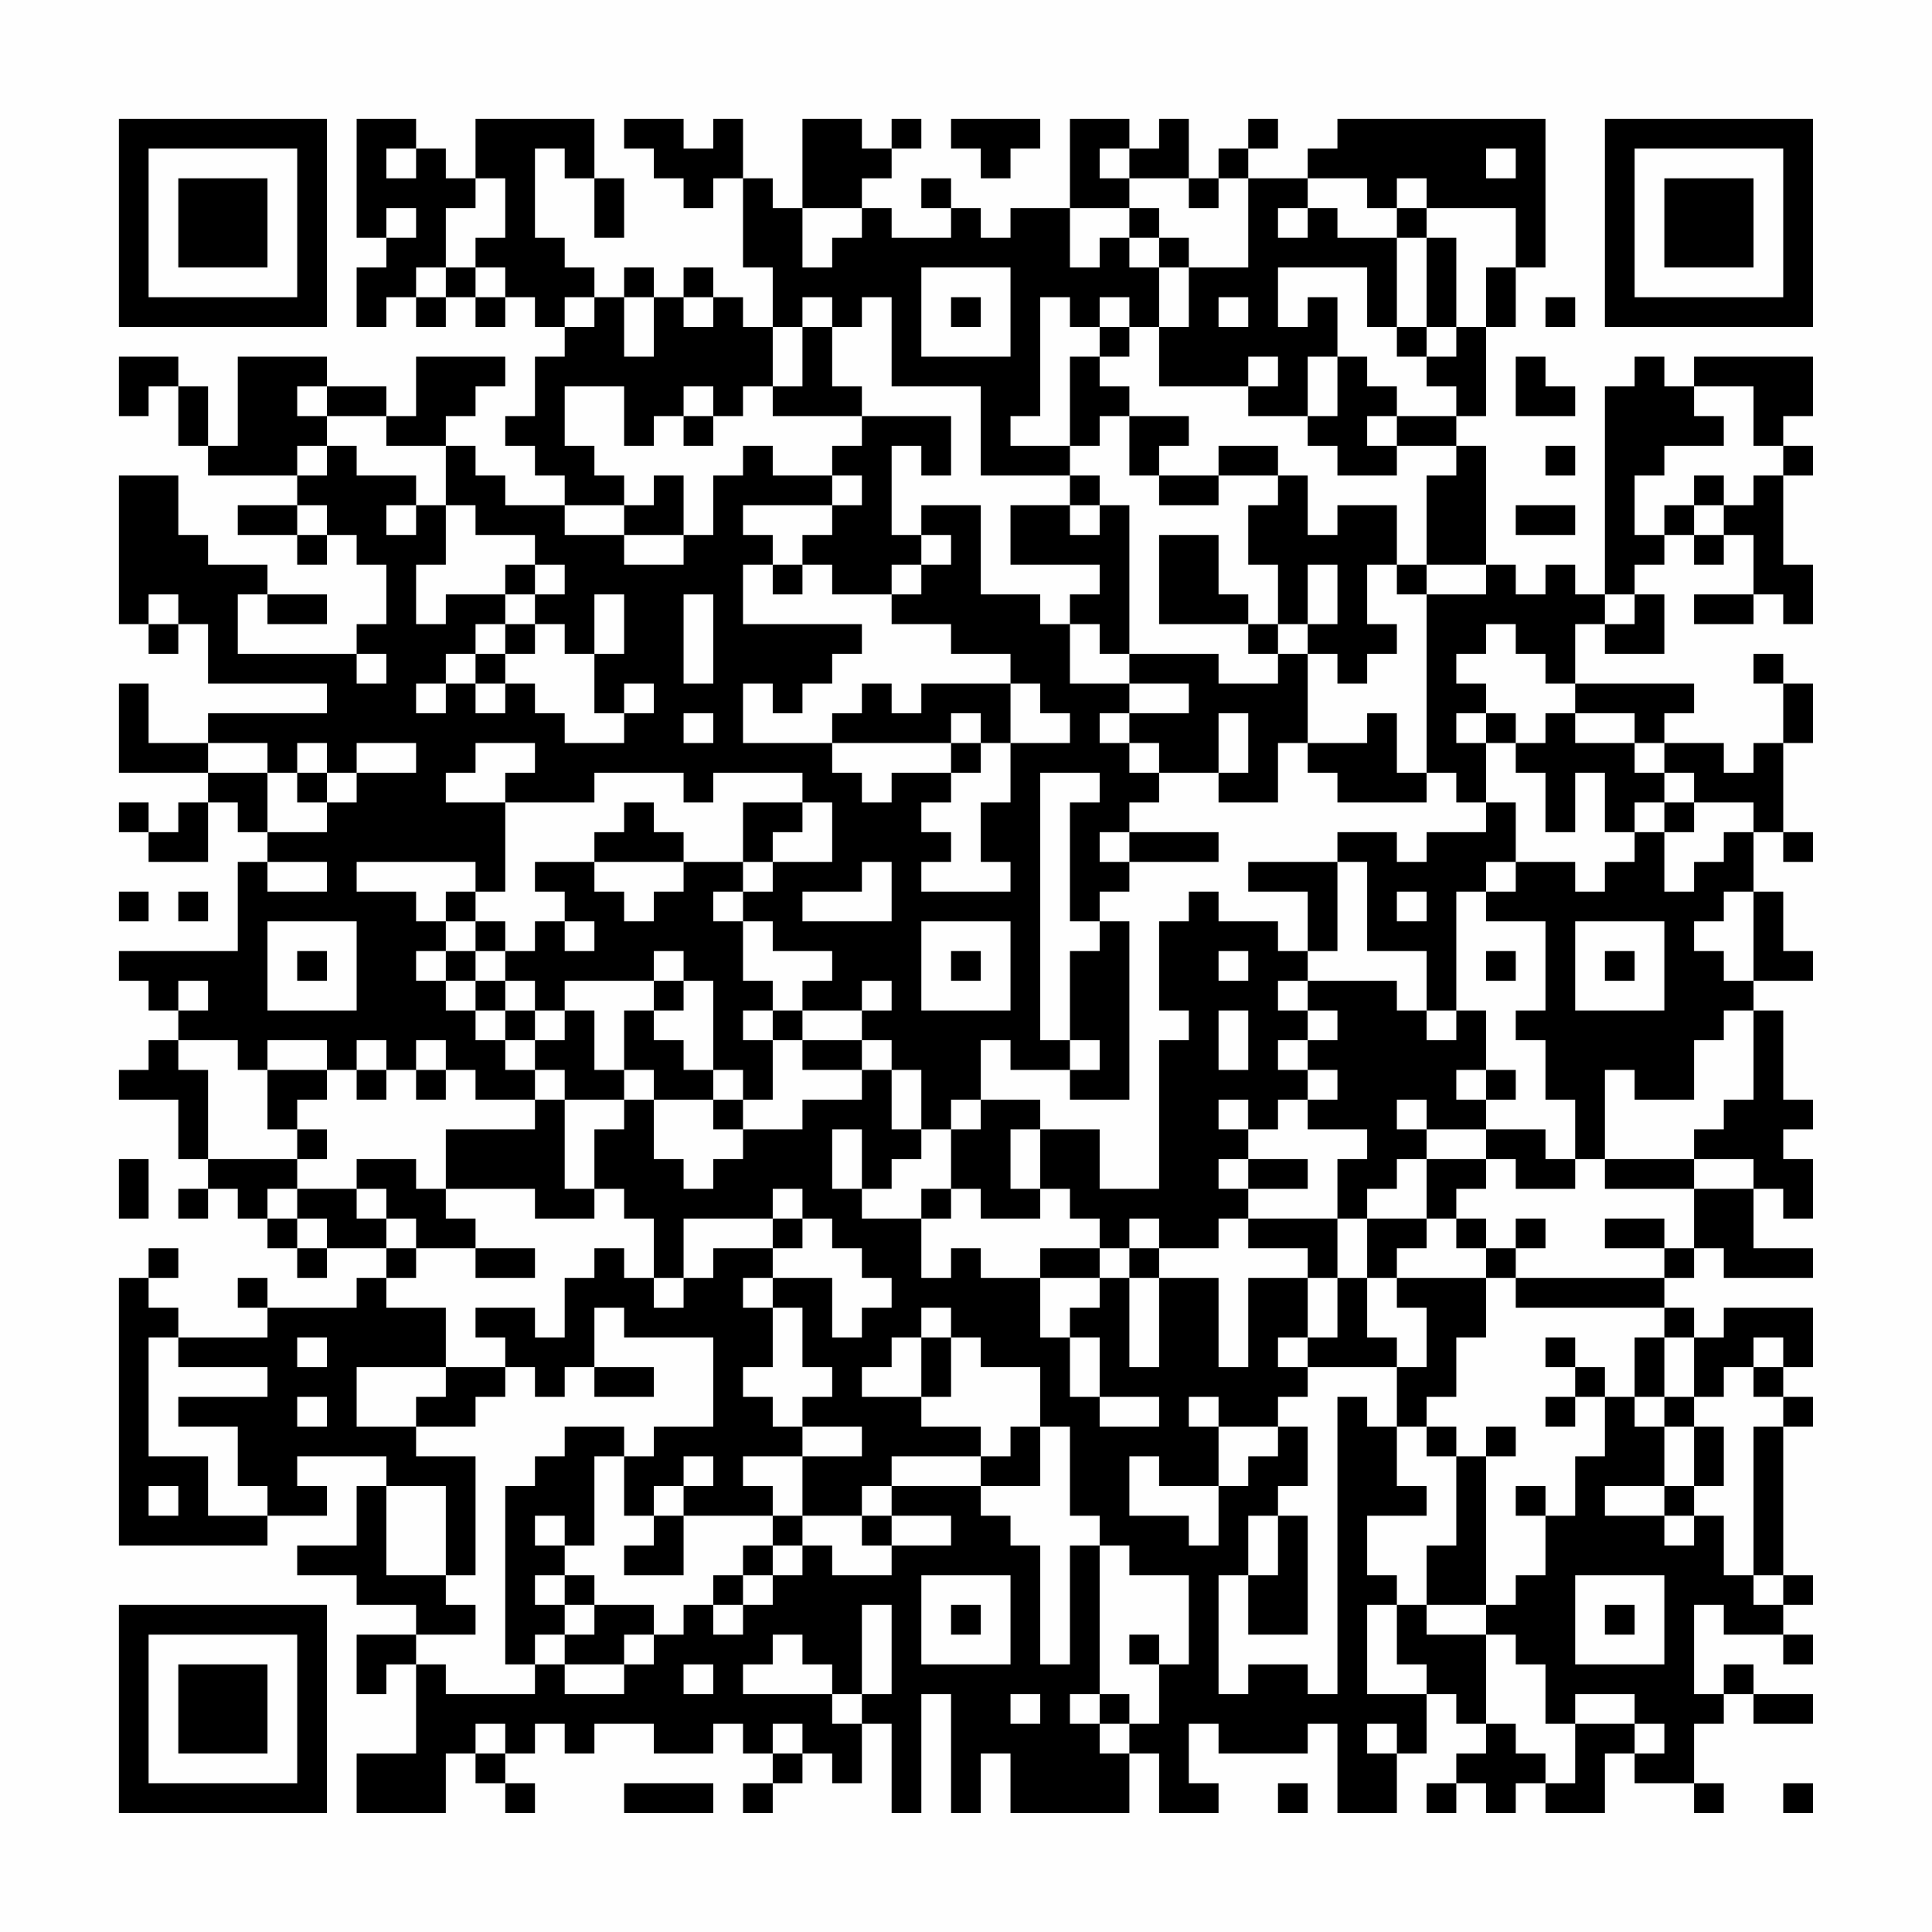 <?xml version="1.0" encoding="UTF-8"?>
<svg xmlns="http://www.w3.org/2000/svg" version="1.1" width="300" height="300" viewBox="0 0 300 300"><rect x="0" y="0" width="300" height="300" fill="#fefefe"/><g transform="scale(4.615)"><g transform="translate(4,4)"><path fill-rule="evenodd" d="M8 0L8 4L9 4L9 5L8 5L8 7L9 7L9 6L10 6L10 7L11 7L11 6L12 6L12 7L13 7L13 6L14 6L14 7L15 7L15 8L14 8L14 10L13 10L13 11L14 11L14 12L15 12L15 13L13 13L13 12L12 12L12 11L11 11L11 10L12 10L12 9L13 9L13 8L10 8L10 10L9 10L9 9L7 9L7 8L4 8L4 11L3 11L3 9L2 9L2 8L0 8L0 10L1 10L1 9L2 9L2 11L3 11L3 12L6 12L6 13L4 13L4 14L6 14L6 15L7 15L7 14L8 14L8 15L9 15L9 17L8 17L8 18L4 18L4 16L5 16L5 17L7 17L7 16L5 16L5 15L3 15L3 14L2 14L2 12L0 12L0 17L1 17L1 18L2 18L2 17L3 17L3 19L7 19L7 20L3 20L3 21L1 21L1 19L0 19L0 22L3 22L3 23L2 23L2 24L1 24L1 23L0 23L0 24L1 24L1 25L3 25L3 23L4 23L4 24L5 24L5 25L4 25L4 28L0 28L0 29L1 29L1 30L2 30L2 31L1 31L1 32L0 32L0 33L2 33L2 35L3 35L3 36L2 36L2 37L3 37L3 36L4 36L4 37L5 37L5 38L6 38L6 39L7 39L7 38L9 38L9 39L8 39L8 40L5 40L5 39L4 39L4 40L5 40L5 41L2 41L2 40L1 40L1 39L2 39L2 38L1 38L1 39L0 39L0 48L5 48L5 47L7 47L7 46L6 46L6 45L9 45L9 46L8 46L8 48L6 48L6 49L8 49L8 50L10 50L10 51L8 51L8 53L9 53L9 52L10 52L10 55L8 55L8 57L11 57L11 55L12 55L12 56L13 56L13 57L14 57L14 56L13 56L13 55L14 55L14 54L15 54L15 55L16 55L16 54L18 54L18 55L20 55L20 54L21 54L21 55L22 55L22 56L21 56L21 57L22 57L22 56L23 56L23 55L24 55L24 56L25 56L25 54L26 54L26 57L27 57L27 53L28 53L28 57L29 57L29 55L30 55L30 57L34 57L34 55L35 55L35 57L37 57L37 56L36 56L36 54L37 54L37 55L40 55L40 54L41 54L41 57L43 57L43 55L44 55L44 53L45 53L45 54L46 54L46 55L45 55L45 56L44 56L44 57L45 57L45 56L46 56L46 57L47 57L47 56L48 56L48 57L50 57L50 55L51 55L51 56L53 56L53 57L54 57L54 56L53 56L53 54L54 54L54 53L55 53L55 54L57 54L57 53L55 53L55 52L54 52L54 53L53 53L53 50L54 50L54 51L56 51L56 52L57 52L57 51L56 51L56 50L57 50L57 49L56 49L56 44L57 44L57 43L56 43L56 42L57 42L57 40L54 40L54 41L53 41L53 40L52 40L52 39L53 39L53 38L54 38L54 39L57 39L57 38L55 38L55 36L56 36L56 37L57 37L57 35L56 35L56 34L57 34L57 33L56 33L56 30L55 30L55 29L57 29L57 28L56 28L56 26L55 26L55 24L56 24L56 25L57 25L57 24L56 24L56 21L57 21L57 19L56 19L56 18L55 18L55 19L56 19L56 21L55 21L55 22L54 22L54 21L52 21L52 20L53 20L53 19L49 19L49 17L50 17L50 18L52 18L52 16L51 16L51 15L52 15L52 14L53 14L53 15L54 15L54 14L55 14L55 16L53 16L53 17L55 17L55 16L56 16L56 17L57 17L57 15L56 15L56 12L57 12L57 11L56 11L56 10L57 10L57 8L53 8L53 9L52 9L52 8L51 8L51 9L50 9L50 16L49 16L49 15L48 15L48 16L47 16L47 15L46 15L46 11L45 11L45 10L46 10L46 7L47 7L47 5L48 5L48 0L41 0L41 1L40 1L40 2L38 2L38 1L39 1L39 0L38 0L38 1L37 1L37 2L36 2L36 0L35 0L35 1L34 1L34 0L32 0L32 3L30 3L30 4L29 4L29 3L28 3L28 2L27 2L27 3L28 3L28 4L26 4L26 3L25 3L25 2L26 2L26 1L27 1L27 0L26 0L26 1L25 1L25 0L23 0L23 3L22 3L22 2L21 2L21 0L20 0L20 1L19 1L19 0L17 0L17 1L18 1L18 2L19 2L19 3L20 3L20 2L21 2L21 5L22 5L22 7L21 7L21 6L20 6L20 5L19 5L19 6L18 6L18 5L17 5L17 6L16 6L16 5L15 5L15 4L14 4L14 1L15 1L15 2L16 2L16 4L17 4L17 2L16 2L16 0L12 0L12 2L11 2L11 1L10 1L10 0ZM28 0L28 1L29 1L29 2L30 2L30 1L31 1L31 0ZM9 1L9 2L10 2L10 1ZM33 1L33 2L34 2L34 3L32 3L32 5L33 5L33 4L34 4L34 5L35 5L35 7L34 7L34 6L33 6L33 7L32 7L32 6L31 6L31 10L30 10L30 11L32 11L32 12L29 12L29 9L26 9L26 6L25 6L25 7L24 7L24 6L23 6L23 7L22 7L22 9L21 9L21 10L20 10L20 9L19 9L19 10L18 10L18 11L17 11L17 9L15 9L15 11L16 11L16 12L17 12L17 13L15 13L15 14L17 14L17 15L19 15L19 14L20 14L20 12L21 12L21 11L22 11L22 12L24 12L24 13L21 13L21 14L22 14L22 15L21 15L21 17L25 17L25 18L24 18L24 19L23 19L23 20L22 20L22 19L21 19L21 21L24 21L24 22L25 22L25 23L26 23L26 22L28 22L28 23L27 23L27 24L28 24L28 25L27 25L27 26L30 26L30 25L29 25L29 23L30 23L30 21L32 21L32 20L31 20L31 19L30 19L30 18L28 18L28 17L26 17L26 16L27 16L27 15L28 15L28 14L27 14L27 13L29 13L29 16L31 16L31 17L32 17L32 19L34 19L34 20L33 20L33 21L34 21L34 22L35 22L35 23L34 23L34 24L33 24L33 25L34 25L34 26L33 26L33 27L32 27L32 23L33 23L33 22L31 22L31 31L32 31L32 32L30 32L30 31L29 31L29 33L28 33L28 34L27 34L27 32L26 32L26 31L25 31L25 30L26 30L26 29L25 29L25 30L23 30L23 29L24 29L24 28L22 28L22 27L21 27L21 26L22 26L22 25L24 25L24 23L23 23L23 22L20 22L20 23L19 23L19 22L16 22L16 23L13 23L13 22L14 22L14 21L12 21L12 22L11 22L11 23L13 23L13 26L12 26L12 25L8 25L8 26L10 26L10 27L11 27L11 28L10 28L10 29L11 29L11 30L12 30L12 31L13 31L13 32L14 32L14 33L12 33L12 32L11 32L11 31L10 31L10 32L9 32L9 31L8 31L8 32L7 32L7 31L5 31L5 32L4 32L4 31L2 31L2 32L3 32L3 35L6 35L6 36L5 36L5 37L6 37L6 38L7 38L7 37L6 37L6 36L8 36L8 37L9 37L9 38L10 38L10 39L9 39L9 40L11 40L11 42L8 42L8 44L10 44L10 45L12 45L12 49L11 49L11 46L9 46L9 49L11 49L11 50L12 50L12 51L10 51L10 52L11 52L11 53L14 53L14 52L15 52L15 53L17 53L17 52L18 52L18 51L19 51L19 50L20 50L20 51L21 51L21 50L22 50L22 49L23 49L23 48L24 48L24 49L26 49L26 48L28 48L28 47L26 47L26 46L29 46L29 47L30 47L30 48L31 48L31 52L32 52L32 48L33 48L33 53L32 53L32 54L33 54L33 55L34 55L34 54L35 54L35 52L36 52L36 49L34 49L34 48L33 48L33 47L32 47L32 44L31 44L31 42L29 42L29 41L28 41L28 40L27 40L27 41L26 41L26 42L25 42L25 43L27 43L27 44L29 44L29 45L26 45L26 46L25 46L25 47L23 47L23 45L25 45L25 44L23 44L23 43L24 43L24 42L23 42L23 40L22 40L22 39L24 39L24 41L25 41L25 40L26 40L26 39L25 39L25 38L24 38L24 37L23 37L23 36L22 36L22 37L19 37L19 39L18 39L18 37L17 37L17 36L16 36L16 34L17 34L17 33L18 33L18 35L19 35L19 36L20 36L20 35L21 35L21 34L23 34L23 33L25 33L25 32L26 32L26 34L27 34L27 35L26 35L26 36L25 36L25 34L24 34L24 36L25 36L25 37L27 37L27 39L28 39L28 38L29 38L29 39L31 39L31 41L32 41L32 43L33 43L33 44L35 44L35 43L33 43L33 41L32 41L32 40L33 40L33 39L34 39L34 42L35 42L35 39L37 39L37 42L38 42L38 39L40 39L40 41L39 41L39 42L40 42L40 43L39 43L39 44L37 44L37 43L36 43L36 44L37 44L37 46L35 46L35 45L34 45L34 47L36 47L36 48L37 48L37 46L38 46L38 45L39 45L39 44L40 44L40 46L39 46L39 47L38 47L38 49L37 49L37 53L38 53L38 52L40 52L40 53L41 53L41 43L42 43L42 44L43 44L43 46L44 46L44 47L42 47L42 49L43 49L43 50L42 50L42 53L44 53L44 52L43 52L43 50L44 50L44 51L46 51L46 54L47 54L47 55L48 55L48 56L49 56L49 54L51 54L51 55L52 55L52 54L51 54L51 53L49 53L49 54L48 54L48 52L47 52L47 51L46 51L46 50L47 50L47 49L48 49L48 47L49 47L49 45L50 45L50 43L51 43L51 44L52 44L52 46L50 46L50 47L52 47L52 48L53 48L53 47L54 47L54 49L55 49L55 50L56 50L56 49L55 49L55 44L56 44L56 43L55 43L55 42L56 42L56 41L55 41L55 42L54 42L54 43L53 43L53 41L52 41L52 40L47 40L47 39L52 39L52 38L53 38L53 36L55 36L55 35L53 35L53 34L54 34L54 33L55 33L55 30L54 30L54 31L53 31L53 33L51 33L51 32L50 32L50 35L49 35L49 33L48 33L48 31L47 31L47 30L48 30L48 27L46 27L46 26L47 26L47 25L49 25L49 26L50 26L50 25L51 25L51 24L52 24L52 26L53 26L53 25L54 25L54 24L55 24L55 23L53 23L53 22L52 22L52 21L51 21L51 20L49 20L49 19L48 19L48 18L47 18L47 17L46 17L46 18L45 18L45 19L46 19L46 20L45 20L45 21L46 21L46 23L45 23L45 22L44 22L44 16L46 16L46 15L44 15L44 12L45 12L45 11L43 11L43 10L45 10L45 9L44 9L44 8L45 8L45 7L46 7L46 5L47 5L47 3L44 3L44 2L43 2L43 3L42 3L42 2L40 2L40 3L39 3L39 4L40 4L40 3L41 3L41 4L43 4L43 7L42 7L42 5L39 5L39 7L40 7L40 6L41 6L41 8L40 8L40 10L38 10L38 9L39 9L39 8L38 8L38 9L35 9L35 7L36 7L36 5L38 5L38 2L37 2L37 3L36 3L36 2L34 2L34 1ZM46 1L46 2L47 2L47 1ZM12 2L12 3L11 3L11 5L10 5L10 6L11 6L11 5L12 5L12 6L13 6L13 5L12 5L12 4L13 4L13 2ZM9 3L9 4L10 4L10 3ZM23 3L23 5L24 5L24 4L25 4L25 3ZM34 3L34 4L35 4L35 5L36 5L36 4L35 4L35 3ZM43 3L43 4L44 4L44 7L43 7L43 8L44 8L44 7L45 7L45 4L44 4L44 3ZM27 5L27 8L30 8L30 5ZM15 6L15 7L16 7L16 6ZM17 6L17 8L18 8L18 6ZM19 6L19 7L20 7L20 6ZM28 6L28 7L29 7L29 6ZM37 6L37 7L38 7L38 6ZM48 6L48 7L49 7L49 6ZM23 7L23 9L22 9L22 10L25 10L25 11L24 11L24 12L25 12L25 13L24 13L24 14L23 14L23 15L22 15L22 16L23 16L23 15L24 15L24 16L26 16L26 15L27 15L27 14L26 14L26 11L27 11L27 12L28 12L28 10L25 10L25 9L24 9L24 7ZM33 7L33 8L32 8L32 11L33 11L33 10L34 10L34 12L35 12L35 13L37 13L37 12L39 12L39 13L38 13L38 15L39 15L39 17L38 17L38 16L37 16L37 14L35 14L35 17L38 17L38 18L39 18L39 19L37 19L37 18L34 18L34 13L33 13L33 12L32 12L32 13L30 13L30 15L33 15L33 16L32 16L32 17L33 17L33 18L34 18L34 19L36 19L36 20L34 20L34 21L35 21L35 22L37 22L37 23L39 23L39 21L40 21L40 22L41 22L41 23L44 23L44 22L43 22L43 20L42 20L42 21L40 21L40 18L41 18L41 19L42 19L42 18L43 18L43 17L42 17L42 15L43 15L43 16L44 16L44 15L43 15L43 13L41 13L41 14L40 14L40 12L39 12L39 11L37 11L37 12L35 12L35 11L36 11L36 10L34 10L34 9L33 9L33 8L34 8L34 7ZM41 8L41 10L40 10L40 11L41 11L41 12L43 12L43 11L42 11L42 10L43 10L43 9L42 9L42 8ZM47 8L47 10L49 10L49 9L48 9L48 8ZM6 9L6 10L7 10L7 11L6 11L6 12L7 12L7 11L8 11L8 12L10 12L10 13L9 13L9 14L10 14L10 13L11 13L11 15L10 15L10 17L11 17L11 16L13 16L13 17L12 17L12 18L11 18L11 19L10 19L10 20L11 20L11 19L12 19L12 20L13 20L13 19L14 19L14 20L15 20L15 21L17 21L17 20L18 20L18 19L17 19L17 20L16 20L16 18L17 18L17 16L16 16L16 18L15 18L15 17L14 17L14 16L15 16L15 15L14 15L14 14L12 14L12 13L11 13L11 11L9 11L9 10L7 10L7 9ZM53 9L53 10L54 10L54 11L52 11L52 12L51 12L51 14L52 14L52 13L53 13L53 14L54 14L54 13L55 13L55 12L56 12L56 11L55 11L55 9ZM19 10L19 11L20 11L20 10ZM48 11L48 12L49 12L49 11ZM18 12L18 13L17 13L17 14L19 14L19 12ZM53 12L53 13L54 13L54 12ZM6 13L6 14L7 14L7 13ZM32 13L32 14L33 14L33 13ZM47 13L47 14L49 14L49 13ZM13 15L13 16L14 16L14 15ZM40 15L40 17L39 17L39 18L40 18L40 17L41 17L41 15ZM1 16L1 17L2 17L2 16ZM19 16L19 19L20 19L20 16ZM50 16L50 17L51 17L51 16ZM13 17L13 18L12 18L12 19L13 19L13 18L14 18L14 17ZM8 18L8 19L9 19L9 18ZM25 19L25 20L24 20L24 21L28 21L28 22L29 22L29 21L30 21L30 19L27 19L27 20L26 20L26 19ZM19 20L19 21L20 21L20 20ZM28 20L28 21L29 21L29 20ZM37 20L37 22L38 22L38 20ZM46 20L46 21L47 21L47 22L48 22L48 24L49 24L49 22L50 22L50 24L51 24L51 23L52 23L52 24L53 24L53 23L52 23L52 22L51 22L51 21L49 21L49 20L48 20L48 21L47 21L47 20ZM3 21L3 22L5 22L5 24L7 24L7 23L8 23L8 22L10 22L10 21L8 21L8 22L7 22L7 21L6 21L6 22L5 22L5 21ZM6 22L6 23L7 23L7 22ZM17 23L17 24L16 24L16 25L14 25L14 26L15 26L15 27L14 27L14 28L13 28L13 27L12 27L12 26L11 26L11 27L12 27L12 28L11 28L11 29L12 29L12 30L13 30L13 31L14 31L14 32L15 32L15 33L14 33L14 34L11 34L11 36L10 36L10 35L8 35L8 36L9 36L9 37L10 37L10 38L12 38L12 39L14 39L14 38L12 38L12 37L11 37L11 36L14 36L14 37L16 37L16 36L15 36L15 33L17 33L17 32L18 32L18 33L20 33L20 34L21 34L21 33L22 33L22 31L23 31L23 32L25 32L25 31L23 31L23 30L22 30L22 29L21 29L21 27L20 27L20 26L21 26L21 25L22 25L22 24L23 24L23 23L21 23L21 25L19 25L19 24L18 24L18 23ZM46 23L46 24L44 24L44 25L43 25L43 24L41 24L41 25L38 25L38 26L40 26L40 28L39 28L39 27L37 27L37 26L36 26L36 27L35 27L35 30L36 30L36 31L35 31L35 36L33 36L33 34L31 34L31 33L29 33L29 34L28 34L28 36L27 36L27 37L28 37L28 36L29 36L29 37L31 37L31 36L32 36L32 37L33 37L33 38L31 38L31 39L33 39L33 38L34 38L34 39L35 39L35 38L37 38L37 37L38 37L38 38L40 38L40 39L41 39L41 41L40 41L40 42L43 42L43 44L44 44L44 45L45 45L45 48L44 48L44 50L46 50L46 45L47 45L47 44L46 44L46 45L45 45L45 44L44 44L44 43L45 43L45 41L46 41L46 39L47 39L47 38L48 38L48 37L47 37L47 38L46 38L46 37L45 37L45 36L46 36L46 35L47 35L47 36L49 36L49 35L48 35L48 34L46 34L46 33L47 33L47 32L46 32L46 30L45 30L45 26L46 26L46 25L47 25L47 23ZM34 24L34 25L37 25L37 24ZM5 25L5 26L7 26L7 25ZM16 25L16 26L17 26L17 27L18 27L18 26L19 26L19 25ZM25 25L25 26L23 26L23 27L26 27L26 25ZM41 25L41 28L40 28L40 29L39 29L39 30L40 30L40 31L39 31L39 32L40 32L40 33L39 33L39 34L38 34L38 33L37 33L37 34L38 34L38 35L37 35L37 36L38 36L38 37L41 37L41 39L42 39L42 41L43 41L43 42L44 42L44 40L43 40L43 39L46 39L46 38L45 38L45 37L44 37L44 35L46 35L46 34L44 34L44 33L43 33L43 34L44 34L44 35L43 35L43 36L42 36L42 37L41 37L41 35L42 35L42 34L40 34L40 33L41 33L41 32L40 32L40 31L41 31L41 30L40 30L40 29L43 29L43 30L44 30L44 31L45 31L45 30L44 30L44 28L42 28L42 25ZM0 26L0 27L1 27L1 26ZM2 26L2 27L3 27L3 26ZM43 26L43 27L44 27L44 26ZM54 26L54 27L53 27L53 28L54 28L54 29L55 29L55 26ZM5 27L5 30L8 30L8 27ZM15 27L15 28L16 28L16 27ZM27 27L27 30L30 30L30 27ZM33 27L33 28L32 28L32 31L33 31L33 32L32 32L32 33L34 33L34 27ZM49 27L49 30L52 30L52 27ZM6 28L6 29L7 29L7 28ZM12 28L12 29L13 29L13 30L14 30L14 31L15 31L15 30L16 30L16 32L17 32L17 30L18 30L18 31L19 31L19 32L20 32L20 33L21 33L21 32L20 32L20 29L19 29L19 28L18 28L18 29L15 29L15 30L14 30L14 29L13 29L13 28ZM28 28L28 29L29 29L29 28ZM37 28L37 29L38 29L38 28ZM46 28L46 29L47 29L47 28ZM50 28L50 29L51 29L51 28ZM2 29L2 30L3 30L3 29ZM18 29L18 30L19 30L19 29ZM21 30L21 31L22 31L22 30ZM37 30L37 32L38 32L38 30ZM5 32L5 34L6 34L6 35L7 35L7 34L6 34L6 33L7 33L7 32ZM8 32L8 33L9 33L9 32ZM10 32L10 33L11 33L11 32ZM45 32L45 33L46 33L46 32ZM30 34L30 36L31 36L31 34ZM0 35L0 37L1 37L1 35ZM38 35L38 36L40 36L40 35ZM50 35L50 36L53 36L53 35ZM22 37L22 38L20 38L20 39L19 39L19 40L18 40L18 39L17 39L17 38L16 38L16 39L15 39L15 41L14 41L14 40L12 40L12 41L13 41L13 42L11 42L11 43L10 43L10 44L12 44L12 43L13 43L13 42L14 42L14 43L15 43L15 42L16 42L16 43L18 43L18 42L16 42L16 40L17 40L17 41L20 41L20 44L18 44L18 45L17 45L17 44L15 44L15 45L14 45L14 46L13 46L13 52L14 52L14 51L15 51L15 52L17 52L17 51L18 51L18 50L16 50L16 49L15 49L15 48L16 48L16 45L17 45L17 47L18 47L18 48L17 48L17 49L19 49L19 47L22 47L22 48L21 48L21 49L20 49L20 50L21 50L21 49L22 49L22 48L23 48L23 47L22 47L22 46L21 46L21 45L23 45L23 44L22 44L22 43L21 43L21 42L22 42L22 40L21 40L21 39L22 39L22 38L23 38L23 37ZM34 37L34 38L35 38L35 37ZM42 37L42 39L43 39L43 38L44 38L44 37ZM50 37L50 38L52 38L52 37ZM1 41L1 45L3 45L3 47L5 47L5 46L4 46L4 44L2 44L2 43L5 43L5 42L2 42L2 41ZM6 41L6 42L7 42L7 41ZM27 41L27 43L28 43L28 41ZM48 41L48 42L49 42L49 43L48 43L48 44L49 44L49 43L50 43L50 42L49 42L49 41ZM51 41L51 43L52 43L52 44L53 44L53 46L52 46L52 47L53 47L53 46L54 46L54 44L53 44L53 43L52 43L52 41ZM6 43L6 44L7 44L7 43ZM30 44L30 45L29 45L29 46L31 46L31 44ZM19 45L19 46L18 46L18 47L19 47L19 46L20 46L20 45ZM1 46L1 47L2 47L2 46ZM47 46L47 47L48 47L48 46ZM14 47L14 48L15 48L15 47ZM25 47L25 48L26 48L26 47ZM39 47L39 49L38 49L38 51L40 51L40 47ZM14 49L14 50L15 50L15 51L16 51L16 50L15 50L15 49ZM27 49L27 52L30 52L30 49ZM49 49L49 52L52 52L52 49ZM25 50L25 53L24 53L24 52L23 52L23 51L22 51L22 52L21 52L21 53L24 53L24 54L25 54L25 53L26 53L26 50ZM28 50L28 51L29 51L29 50ZM50 50L50 51L51 51L51 50ZM34 51L34 52L35 52L35 51ZM19 52L19 53L20 53L20 52ZM30 53L30 54L31 54L31 53ZM33 53L33 54L34 54L34 53ZM12 54L12 55L13 55L13 54ZM22 54L22 55L23 55L23 54ZM42 54L42 55L43 55L43 54ZM17 56L17 57L20 57L20 56ZM39 56L39 57L40 57L40 56ZM56 56L56 57L57 57L57 56ZM0 0L0 7L7 7L7 0ZM1 1L1 6L6 6L6 1ZM2 2L2 5L5 5L5 2ZM50 0L50 7L57 7L57 0ZM51 1L51 6L56 6L56 1ZM52 2L52 5L55 5L55 2ZM0 50L0 57L7 57L7 50ZM1 51L1 56L6 56L6 51ZM2 52L2 55L5 55L5 52Z" fill="#000000"/></g></g></svg>
